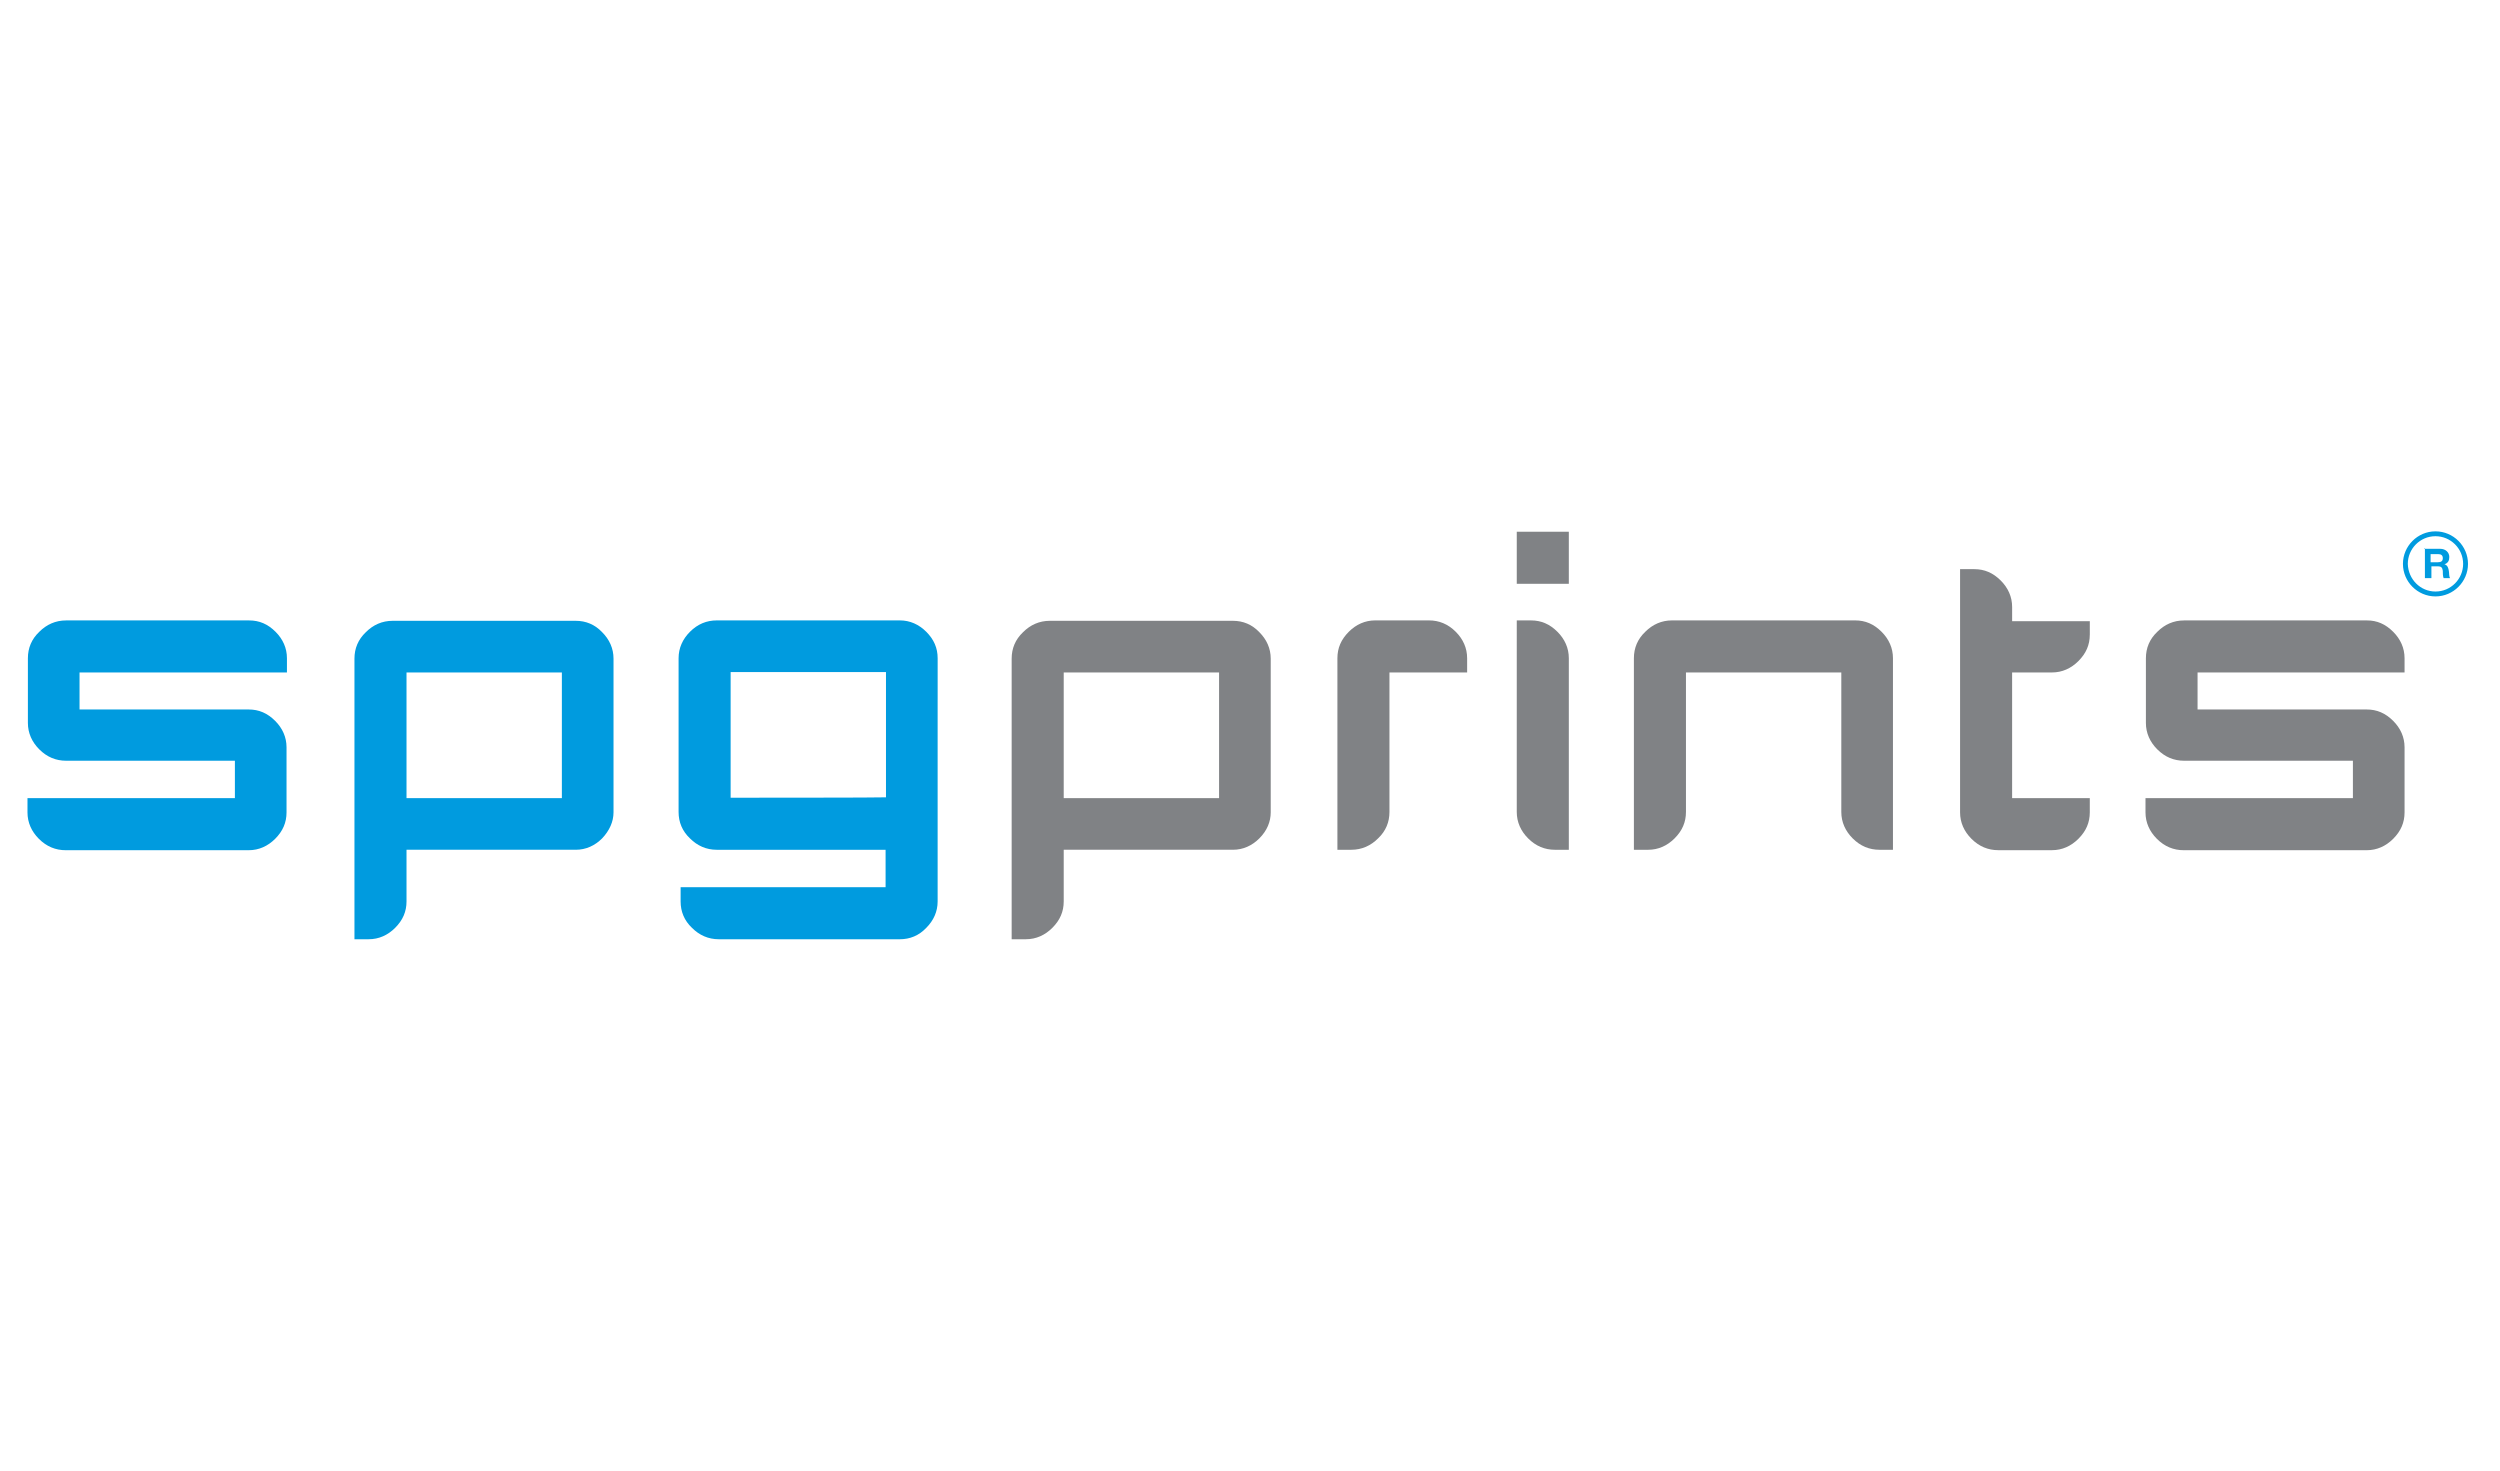 <?xml version="1.0" encoding="utf-8"?>
<!-- Generator: Adobe Illustrator 26.1.0, SVG Export Plug-In . SVG Version: 6.00 Build 0)  -->
<svg version="1.1" id="Layer_1" xmlns="http://www.w3.org/2000/svg" xmlns:xlink="http://www.w3.org/1999/xlink" x="0px" y="0px"
	 viewBox="0 0 1700 1000" style="enable-background:new 0 0 1700 1000;" xml:space="preserve">
<style type="text/css">
	.st0{fill:#009BDF;}
	.st1{fill:#808285;}
</style>
<g>
	<g>
		<path class="st0" d="M187.38,429.62c4.98,4.98,7.74,11.06,7.74,17.98v9.68H54.08v25.17h115.04c6.91,0,12.72,2.49,17.98,7.74
			c4.98,4.98,7.74,11.06,7.74,17.98v44.25c0,6.91-2.49,12.72-7.74,17.98c-4.98,4.98-11.06,7.74-17.98,7.74H44.68
			c-6.91,0-13-2.49-18.25-7.74c-4.98-4.98-7.74-11.06-7.74-17.98v-9.68h141.04v-25.44H44.96c-6.91,0-13-2.49-18.25-7.74
			c-4.98-4.98-7.74-11.06-7.74-17.98v-43.97c0-6.91,2.49-13,7.74-17.98c4.98-4.98,11.06-7.74,18.25-7.74H169.4
			C176.32,421.88,182.12,424.36,187.38,429.62"/>
		<path class="st0" d="M382.07,457.27H276.43v85.45h105.64V457.27z M409.45,570.1c-4.98,4.98-11.06,7.74-17.98,7.74H276.43v35.12
			c0,6.91-2.49,12.72-7.74,17.98c-4.98,4.98-11.06,7.74-17.98,7.74h-9.68V447.87c0-6.91,2.49-13,7.74-17.98
			c4.98-4.98,11.06-7.74,18.25-7.74h124.45c6.91,0,13,2.49,17.98,7.74c4.98,4.98,7.74,11.06,7.74,17.98v104.54
			C417.19,558.77,414.42,564.85,409.45,570.1"/>
		<path class="st1" d="M828.97,457.27H723.33v85.45h105.64V457.27L828.97,457.27z M856.35,570.1c-4.98,4.98-11.06,7.74-17.98,7.74
			H723.33v35.12c0,6.91-2.49,12.72-7.74,17.98c-4.98,4.98-11.06,7.74-17.98,7.74h-9.68V447.87c0-6.91,2.49-13,7.74-17.98
			c4.98-4.98,11.06-7.74,18.25-7.74h124.45c6.91,0,13,2.49,17.98,7.74c4.98,4.98,7.74,11.06,7.74,17.98v104.54
			C864.09,558.77,861.6,564.85,856.35,570.1"/>
		<path class="st1" d="M909.44,577.85V447.59c0-6.91,2.49-12.72,7.74-17.98c4.98-4.98,11.06-7.74,17.98-7.74h36.5
			c6.91,0,13,2.49,18.25,7.74c4.98,4.98,7.74,11.06,7.74,17.98v9.68h-52.82v94.86c0,6.91-2.49,13-7.74,17.98
			c-4.98,4.98-11.06,7.74-18.25,7.74L909.44,577.85L909.44,577.85z"/>
		<path class="st1" d="M1066.52,577.85h-9.13c-6.91,0-13-2.49-18.25-7.74c-4.98-4.98-7.74-11.06-7.74-17.98V421.88h9.68
			c6.91,0,12.72,2.49,17.98,7.74c4.98,4.98,7.74,11.06,7.74,17.98v130.25H1066.52z M1031.4,361.59h35.4v35.4h-35.4V361.59z"/>
		<path class="st1" d="M1287.21,577.85h-9.13c-6.91,0-13-2.49-18.25-7.74c-4.98-4.98-7.74-11.06-7.74-17.98v-94.86h-105.64v94.86
			c0,6.91-2.49,12.72-7.74,17.98c-4.98,4.98-11.06,7.74-17.98,7.74h-9.68V447.59c0-6.91,2.49-13,7.74-17.98
			c4.98-4.98,11.06-7.74,18.25-7.74h124.45c6.91,0,12.72,2.49,17.98,7.74c4.98,4.98,7.74,11.06,7.74,17.98V577.85L1287.21,577.85z"
			/>
		<path class="st1" d="M1421.06,431.55c0,6.91-2.49,12.72-7.74,17.98c-4.98,4.98-11.06,7.74-17.98,7.74h-27.1v85.45h52.82v9.68
			c0,6.91-2.49,12.72-7.74,17.98c-4.98,4.98-11.06,7.74-17.98,7.74h-36.5c-6.91,0-13-2.49-18.25-7.74
			c-4.98-4.98-7.74-11.06-7.74-17.98V387.03h9.68c6.91,0,12.72,2.49,17.98,7.74c4.98,4.98,7.74,11.06,7.74,17.98v9.68h52.82V431.55
			L1421.06,431.55z"/>
		<path class="st1" d="M1627.36,429.62c4.98,4.98,7.74,11.06,7.74,17.98v9.68h-140.76v25.17h115.04c6.91,0,12.72,2.49,17.98,7.74
			c4.98,4.98,7.74,11.06,7.74,17.98v44.25c0,6.91-2.49,12.72-7.74,17.98c-4.98,4.98-11.06,7.74-17.98,7.74h-124.45
			c-6.91,0-13-2.49-18.25-7.74c-4.98-4.98-7.74-11.06-7.74-17.98v-9.68h141.04v-25.44h-114.77c-6.91,0-13-2.49-18.25-7.74
			c-4.98-4.98-7.74-11.06-7.74-17.98v-43.97c0-6.91,2.49-13,7.74-17.98c4.98-4.98,11.06-7.74,18.25-7.74h124.45
			C1616.3,421.88,1622.11,424.36,1627.36,429.62"/>
		<path class="st0" d="M496.83,542.45V457h105.64v44.25v40.93C602.48,542.45,496.83,542.45,496.83,542.45z M637.6,475.8v-28.21
			c0-6.91-2.49-12.72-7.74-17.98c-4.98-4.98-11.06-7.74-17.98-7.74H487.43c-6.91,0-13,2.49-18.25,7.74
			c-4.98,4.98-7.74,11.06-7.74,17.98v104.54c0,6.91,2.49,13,7.74,17.98c4.98,4.98,11.06,7.74,18.25,7.74H602.2v24.06v1.38H462.82
			v9.68c0,6.91,2.49,13,7.74,17.98c4.98,4.98,11.06,7.74,18.25,7.74h123.06c6.91,0,13-2.49,17.98-7.74
			c4.98-4.98,7.74-11.06,7.74-17.98V475.8L637.6,475.8z"/>
	</g>
	<g>
		<path class="st0" d="M1656.12,402.24c10.51,0,18.81-8.57,18.81-18.81c0-10.51-8.57-18.81-18.81-18.81
			c-10.51,0-18.81,8.57-18.81,18.81C1637.59,393.94,1645.89,402.24,1656.12,402.24l2.49,1.66l-2.49,1.66
			c-12.17,0-22.12-9.96-22.12-22.12s9.96-22.12,22.12-22.12c12.17,0,22.12,9.96,22.12,22.12s-9.96,22.12-22.12,22.12"/>
		<path class="st0" d="M1652.81,382.33h4.98c2.21,0,3.32-0.83,3.32-2.77c0-1.94-1.11-2.77-3.32-2.77h-4.98V382.33z M1648.38,373.2
			h11.06c3.6,0,6.08,2.49,6.08,5.53c0,2.49-0.83,4.15-3.32,4.98l0,0c2.21,0.55,2.77,2.77,3.04,4.7c0.28,1.38,0,3.6,0.83,4.7h-4.42
			c-0.55-1.38-0.55-3.32-0.55-4.98c-0.28-2.21-1.11-3.04-3.32-3.04h-4.42v8.02h-4.42v-20.19h-0.55V373.2z"/>
	</g>
</g>
</svg>
